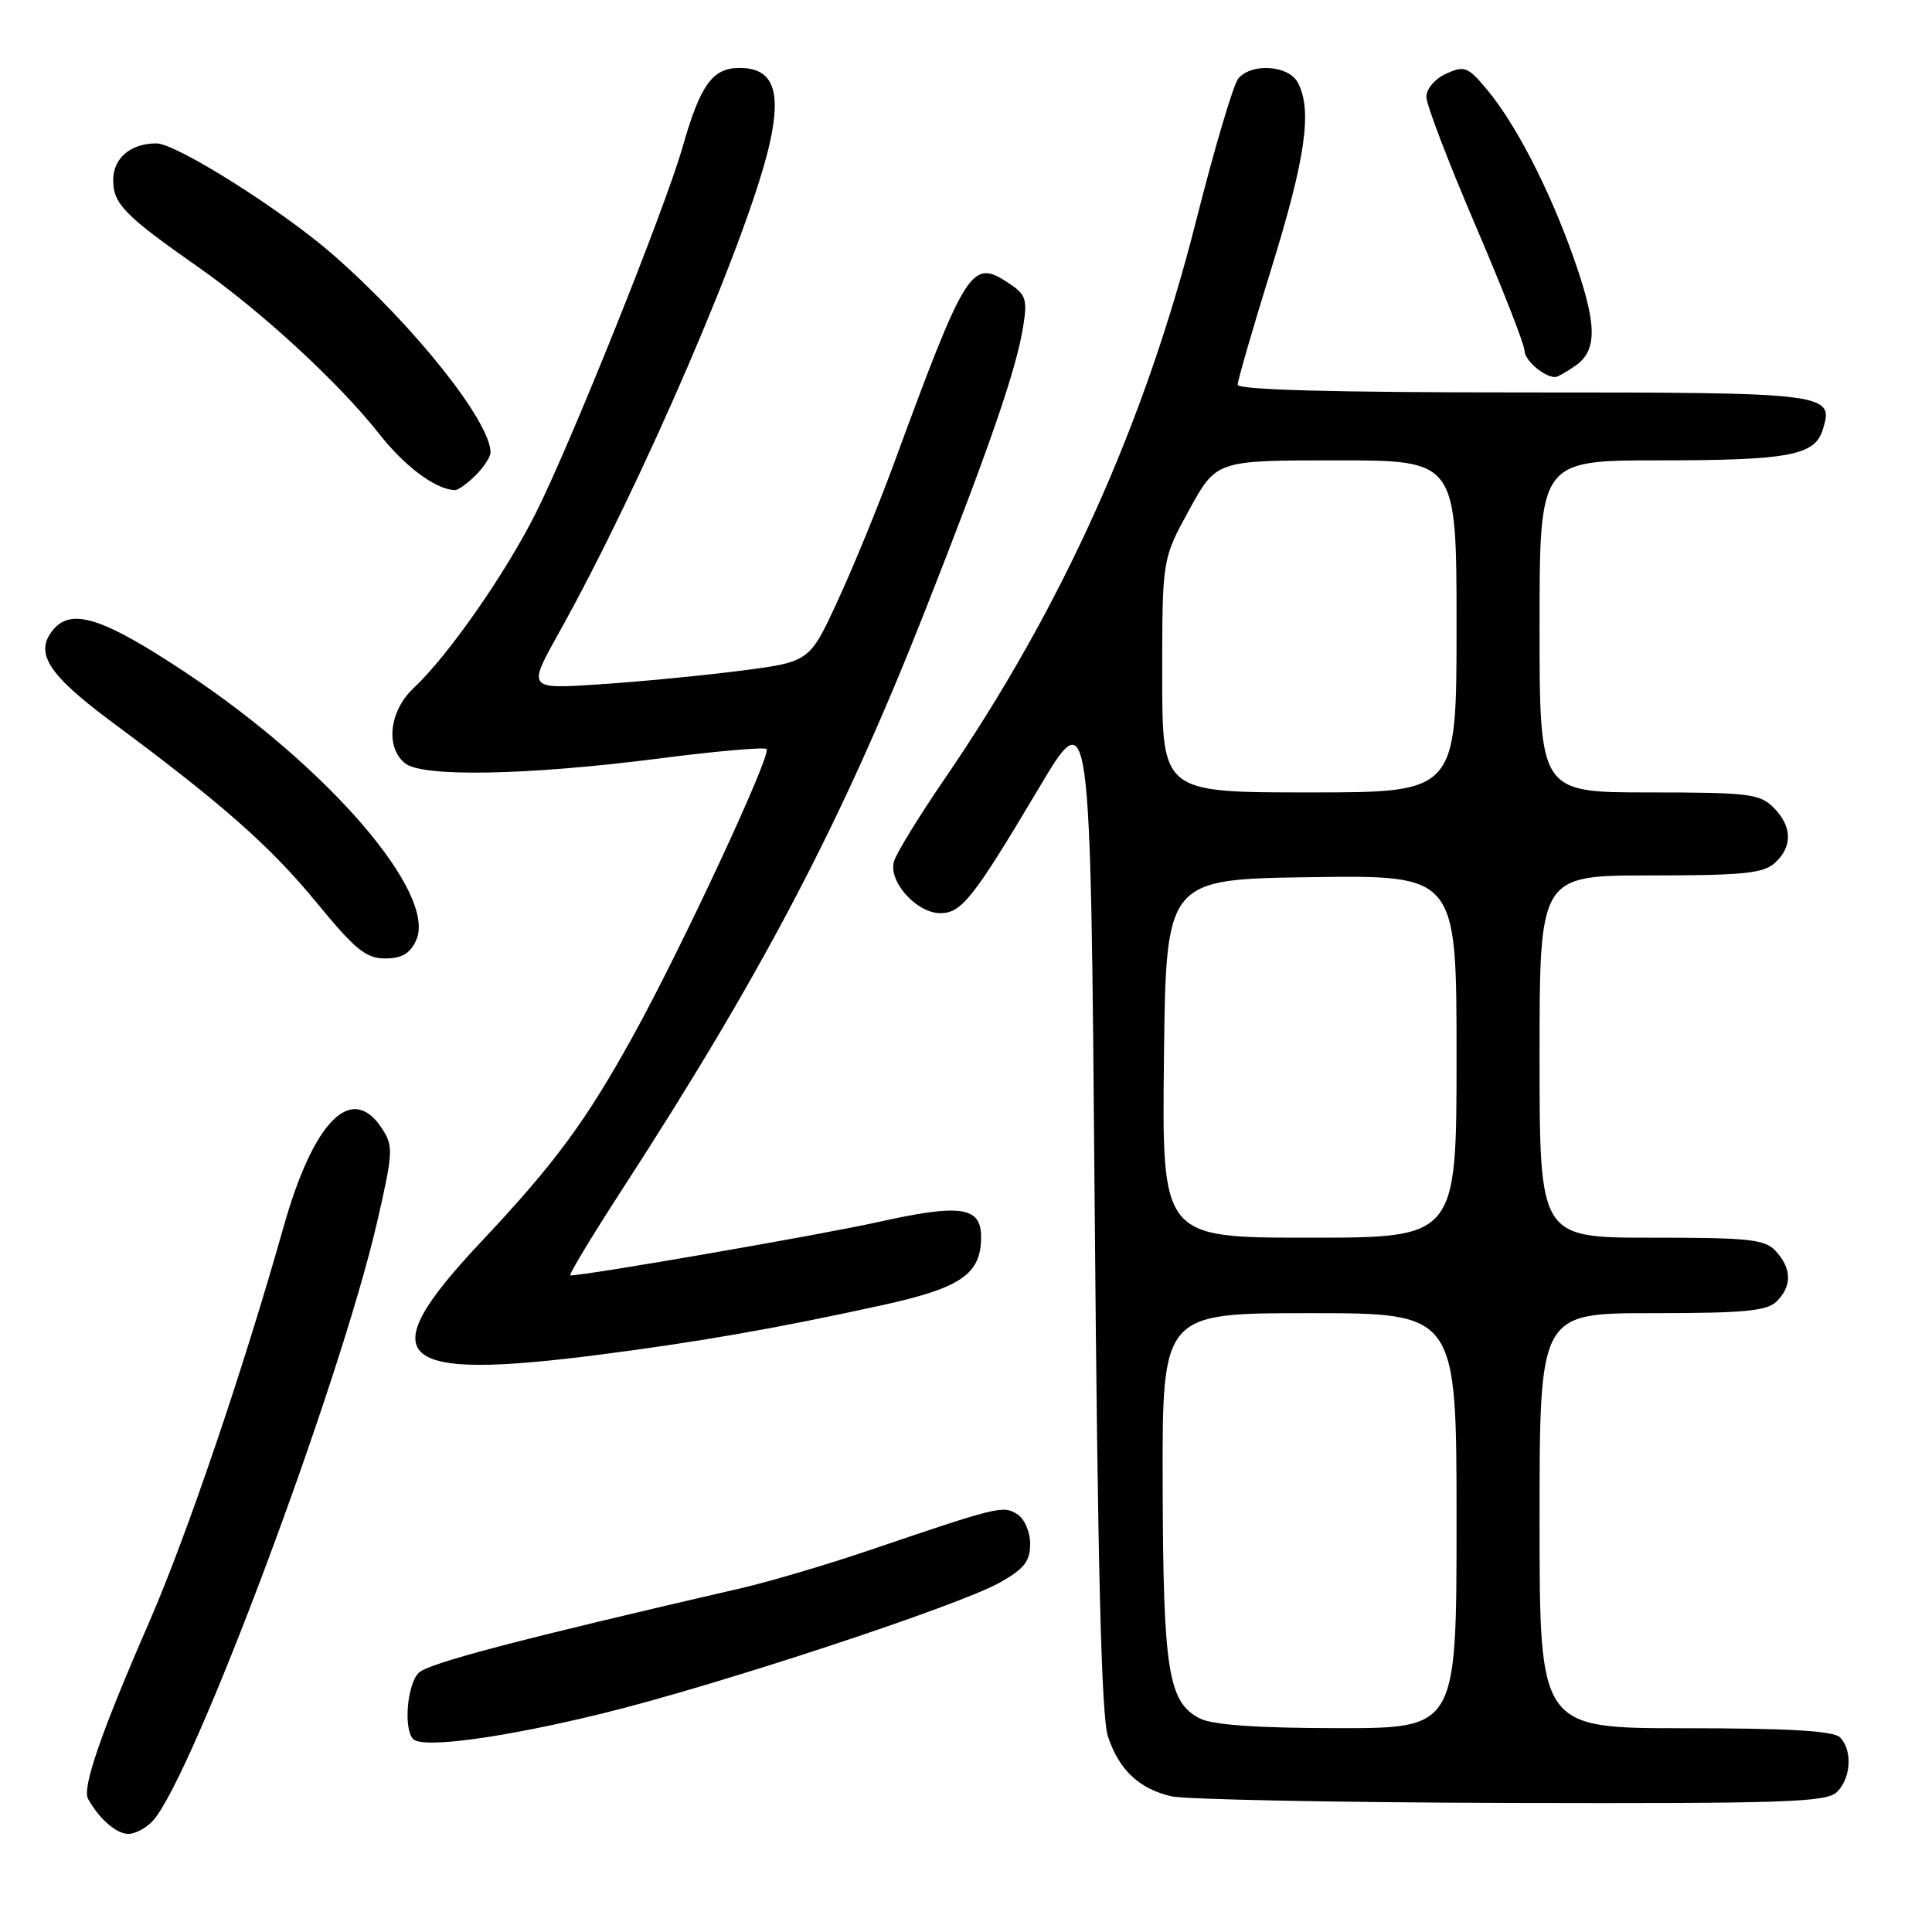 <?xml version="1.0" encoding="UTF-8" standalone="no"?>
<!DOCTYPE svg PUBLIC "-//W3C//DTD SVG 1.1//EN" "http://www.w3.org/Graphics/SVG/1.1/DTD/svg11.dtd" >
<svg xmlns="http://www.w3.org/2000/svg" xmlns:xlink="http://www.w3.org/1999/xlink" version="1.1" viewBox="0 0 256 256">
 <g >
 <path fill="currentColor"
d=" M 20.27 241.25 C 25.57 235.36 45.11 183.14 50.01 161.76 C 52.10 152.63 52.14 151.86 50.60 149.51 C 46.60 143.41 41.55 148.48 37.56 162.62 C 32.20 181.59 24.75 203.50 19.76 214.96 C 13.40 229.53 10.85 236.92 11.67 238.37 C 13.17 241.04 15.43 243.00 17.00 243.00 C 17.93 243.00 19.40 242.21 20.27 241.25 Z  M 243.43 237.43 C 245.29 235.56 245.48 231.88 243.80 230.20 C 242.95 229.35 236.98 229.00 223.30 229.00 C 204.00 229.00 204.00 229.00 204.00 201.50 C 204.00 174.00 204.00 174.00 218.93 174.00 C 231.17 174.00 234.14 173.72 235.43 172.43 C 237.45 170.40 237.42 168.13 235.35 165.83 C 233.88 164.21 231.96 164.00 218.85 164.00 C 204.00 164.00 204.00 164.00 204.00 140.00 C 204.00 116.00 204.00 116.00 218.67 116.00 C 230.92 116.00 233.64 115.73 235.17 114.35 C 237.55 112.19 237.49 109.49 235.00 107.00 C 233.18 105.18 231.67 105.00 218.50 105.00 C 204.00 105.00 204.00 105.00 204.00 83.00 C 204.00 61.00 204.00 61.00 219.93 61.00 C 236.92 61.00 240.44 60.35 241.50 57.01 C 243.07 52.07 242.54 52.00 201.88 52.00 C 176.56 52.00 164.00 51.66 164.00 50.97 C 164.00 50.40 166.03 43.42 168.50 35.45 C 173.00 20.94 173.91 14.56 171.96 10.93 C 170.74 8.64 165.82 8.31 164.08 10.41 C 163.43 11.18 160.92 19.66 158.49 29.26 C 151.66 56.23 140.72 80.50 125.13 103.26 C 121.83 108.08 118.83 112.96 118.47 114.10 C 117.63 116.73 121.43 121.00 124.60 121.00 C 127.41 121.00 128.97 119.02 137.60 104.52 C 144.50 92.91 144.50 92.91 145.05 159.71 C 145.45 207.88 145.94 227.50 146.81 230.10 C 148.29 234.53 150.90 237.00 155.21 238.02 C 157.02 238.44 177.26 238.84 200.18 238.90 C 236.82 238.99 242.05 238.81 243.43 237.43 Z  M 80.00 227.00 C 95.23 223.25 127.02 212.77 132.50 209.69 C 135.71 207.88 136.50 206.87 136.50 204.58 C 136.50 202.97 135.75 201.25 134.79 200.64 C 132.91 199.45 132.29 199.61 115.30 205.38 C 109.69 207.29 102.04 209.55 98.30 210.42 C 68.53 217.29 56.76 220.39 55.48 221.66 C 53.94 223.20 53.45 229.10 54.75 230.44 C 55.99 231.72 66.73 230.26 80.00 227.00 Z  M 79.70 179.47 C 92.89 177.76 102.95 176.00 117.00 172.92 C 127.36 170.64 130.00 168.82 130.00 163.91 C 130.00 159.86 127.30 159.48 116.15 161.97 C 108.67 163.63 77.71 169.00 75.58 169.00 C 75.29 169.00 78.34 163.94 82.35 157.75 C 101.11 128.82 111.63 108.73 122.58 80.92 C 131.13 59.21 134.66 49.00 135.57 43.30 C 136.16 39.59 135.96 39.02 133.51 37.42 C 128.74 34.29 127.99 35.48 118.42 61.50 C 116.40 67.00 113.06 75.15 111.00 79.60 C 107.27 87.70 107.27 87.70 98.08 88.88 C 93.03 89.53 84.62 90.34 79.40 90.68 C 69.90 91.31 69.90 91.31 74.03 83.90 C 85.01 64.23 99.35 30.93 102.01 18.91 C 103.56 11.91 102.38 9.00 97.99 9.00 C 94.41 9.00 92.80 11.23 90.44 19.50 C 88.12 27.64 75.64 58.74 70.99 68.00 C 66.93 76.07 59.40 86.86 54.83 91.15 C 51.59 94.19 51.03 98.95 53.65 101.13 C 55.92 103.00 69.78 102.75 87.29 100.51 C 94.87 99.53 101.30 98.97 101.58 99.25 C 102.27 99.94 90.38 125.50 83.96 137.13 C 77.64 148.58 73.56 154.12 63.72 164.58 C 49.03 180.19 52.09 183.05 79.70 179.47 Z  M 55.14 124.59 C 57.94 118.44 43.57 101.73 24.70 89.18 C 13.68 81.86 9.49 80.50 7.05 83.44 C 4.50 86.51 6.35 89.39 15.00 95.80 C 29.52 106.57 35.86 112.17 42.05 119.72 C 47.06 125.82 48.51 127.00 51.03 127.00 C 53.24 127.00 54.33 126.36 55.14 124.59 Z  M 63.00 63.00 C 64.10 61.90 65.00 60.53 65.00 59.96 C 65.00 55.88 54.93 43.22 44.20 33.81 C 37.45 27.89 23.36 19.00 20.73 19.00 C 17.30 19.00 15.00 20.95 15.00 23.86 C 15.00 27.02 16.49 28.54 26.32 35.43 C 34.65 41.26 44.97 50.78 50.25 57.50 C 53.65 61.82 57.64 64.80 60.25 64.95 C 60.66 64.98 61.90 64.10 63.00 63.00 Z  M 208.78 48.44 C 211.72 46.38 211.63 42.89 208.39 33.81 C 205.22 24.92 200.81 16.40 197.06 11.90 C 194.50 8.83 194.05 8.66 191.63 9.76 C 190.15 10.43 189.00 11.78 189.00 12.83 C 189.00 13.86 191.93 21.52 195.50 29.85 C 199.07 38.18 202.00 45.65 202.00 46.45 C 202.00 47.71 204.48 49.88 206.03 49.97 C 206.32 49.99 207.56 49.30 208.78 48.44 Z  M 159.00 227.71 C 154.79 225.59 154.12 221.37 154.06 196.75 C 154.00 174.00 154.00 174.00 173.50 174.00 C 193.00 174.00 193.00 174.00 193.00 201.50 C 193.00 229.00 193.00 229.00 177.25 228.99 C 166.59 228.98 160.69 228.56 159.00 227.71 Z  M 154.23 140.25 C 154.50 116.50 154.50 116.50 173.75 116.23 C 193.00 115.96 193.00 115.96 193.00 139.98 C 193.00 164.00 193.00 164.00 173.48 164.00 C 153.96 164.00 153.96 164.00 154.23 140.25 Z  M 154.00 89.53 C 154.00 74.07 154.00 74.07 157.59 67.53 C 161.18 61.00 161.18 61.00 177.09 61.00 C 193.00 61.00 193.00 61.00 193.00 83.00 C 193.00 105.00 193.00 105.00 173.50 105.00 C 154.00 105.00 154.00 105.00 154.00 89.53 Z "/>
</g>
</svg>
